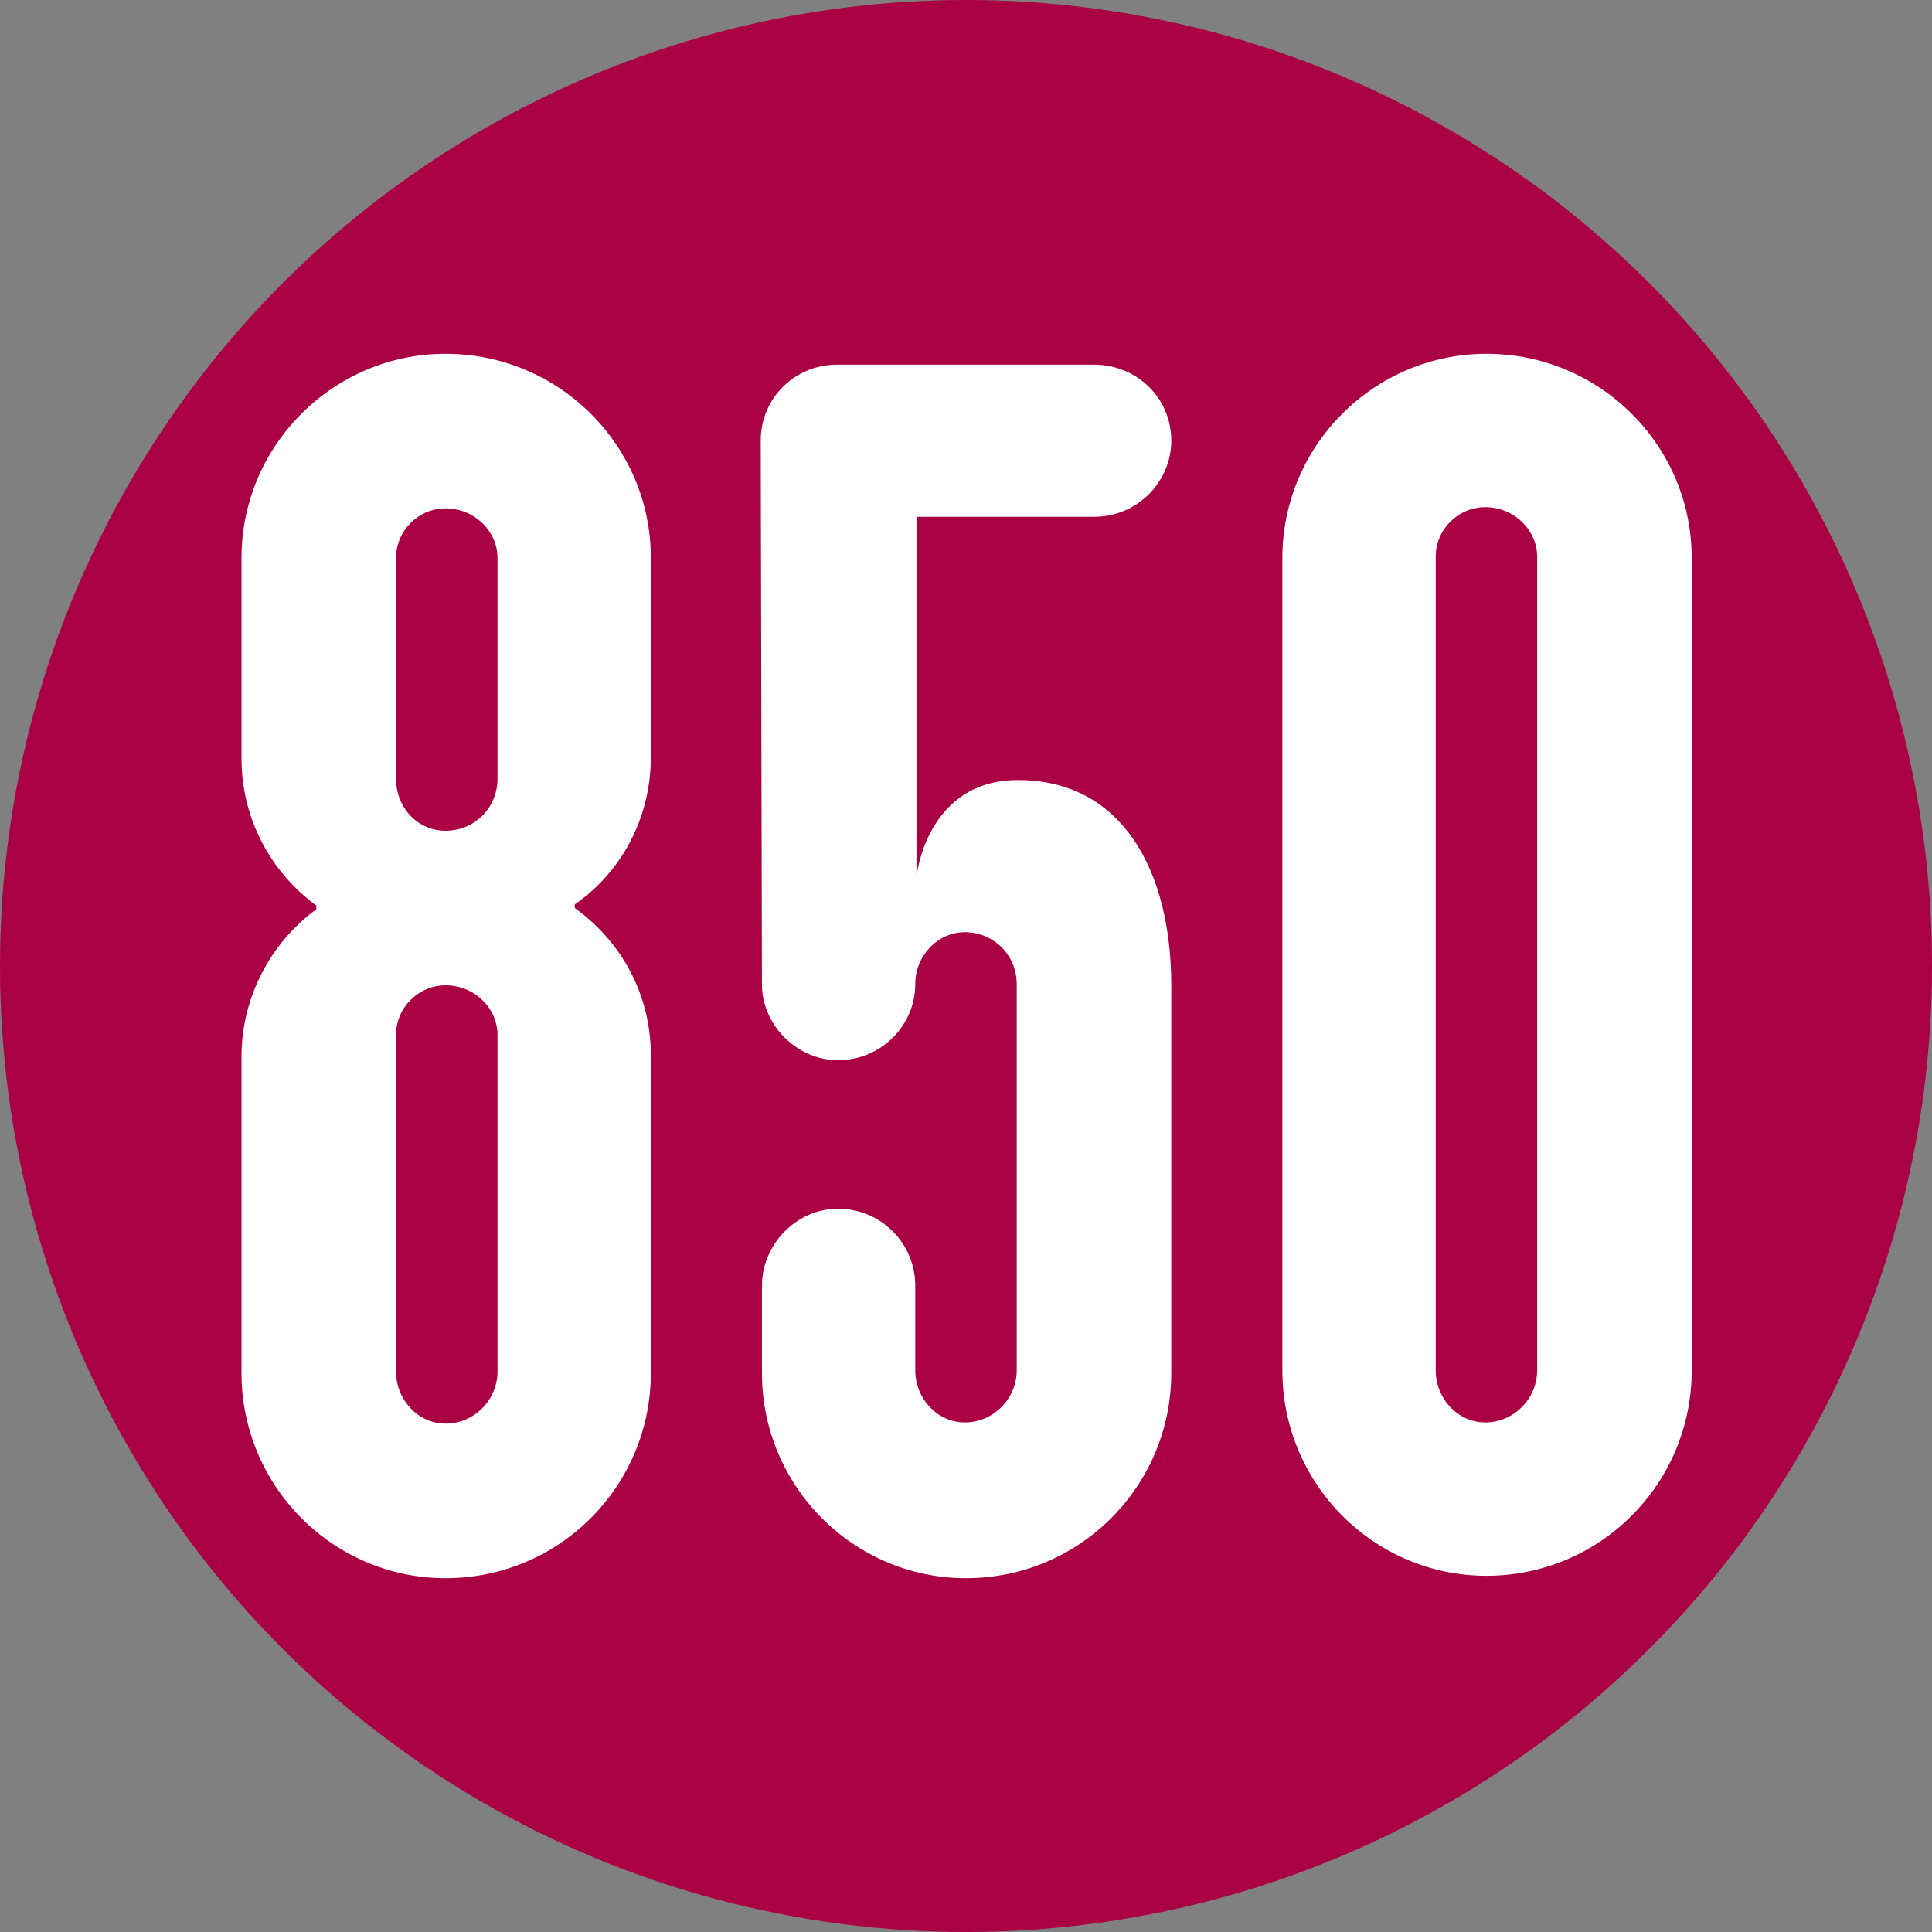 <svg width="16" height="16" xmlns="http://www.w3.org/2000/svg"><rect width="100%" height="100%" fill="#808080" stroke="none"/><circle style="fill:#a04;stroke-width:71.2;stroke-linecap:round;stroke-linejoin:round;stroke-miterlimit:2;paint-order:stroke markers fill" cx="8" cy="8" r="8"/><path d="m2,6.28c0,.5.24.94.62,1.22v.03C2.25,7.8,2,8.25,2,8.75v2.62c0,.94.76,1.7,1.69,1.7.94,0,1.7-.76,1.7-1.7V8.74c0-.5-.24-.94-.63-1.22v-.03c.39-.27.63-.72.63-1.22V4.62c0-.93-.76-1.69-1.7-1.69C2.76,2.93,2,3.69,2,4.62zm1.69,5.51c-.23,0-.41-.2-.41-.43V8.57c0-.23.19-.41.41-.41.24,0,.43.19.43.41v2.79c0,.23-.19.43-.43.43zm0-4.91c-.23,0-.41-.19-.41-.43V4.62c0-.23.19-.41.41-.41.24,0,.43.19.43.41v1.83c0,.24-.19.43-.43.43zm2.62,1.27c0,.34.29.63.63.63.36,0,.64-.29.64-.63,0-.24.19-.43.41-.43.24,0,.43.19.43.43v3.2c0,.23-.19.43-.43.43-.23,0-.41-.2-.41-.43v-.7c0-.36-.29-.64-.64-.64-.34,0-.63.29-.63.64v.72c0,.94.76,1.7,1.69,1.7.94,0,1.7-.76,1.7-1.7V8.16c0-.94-.4-1.7-1.27-1.7-.76,0-.84.8-.84.8V4.28h1.47c.36,0,.64-.29.64-.63,0-.36-.29-.63-.64-.63H6.93c-.34,0-.63.27-.63.63zM10.62,11.35c0,.94.76,1.7,1.69,1.7.94,0,1.7-.76,1.7-1.7V4.62c0-.93-.76-1.69-1.7-1.69-.93,0-1.69.76-1.69,1.69zm1.27-6.74c0-.23.19-.41.41-.41.24,0,.43.19.43.41v6.74c0,.23-.19.43-.43.43-.23,0-.41-.2-.41-.43z" fill="#fff"/></svg>